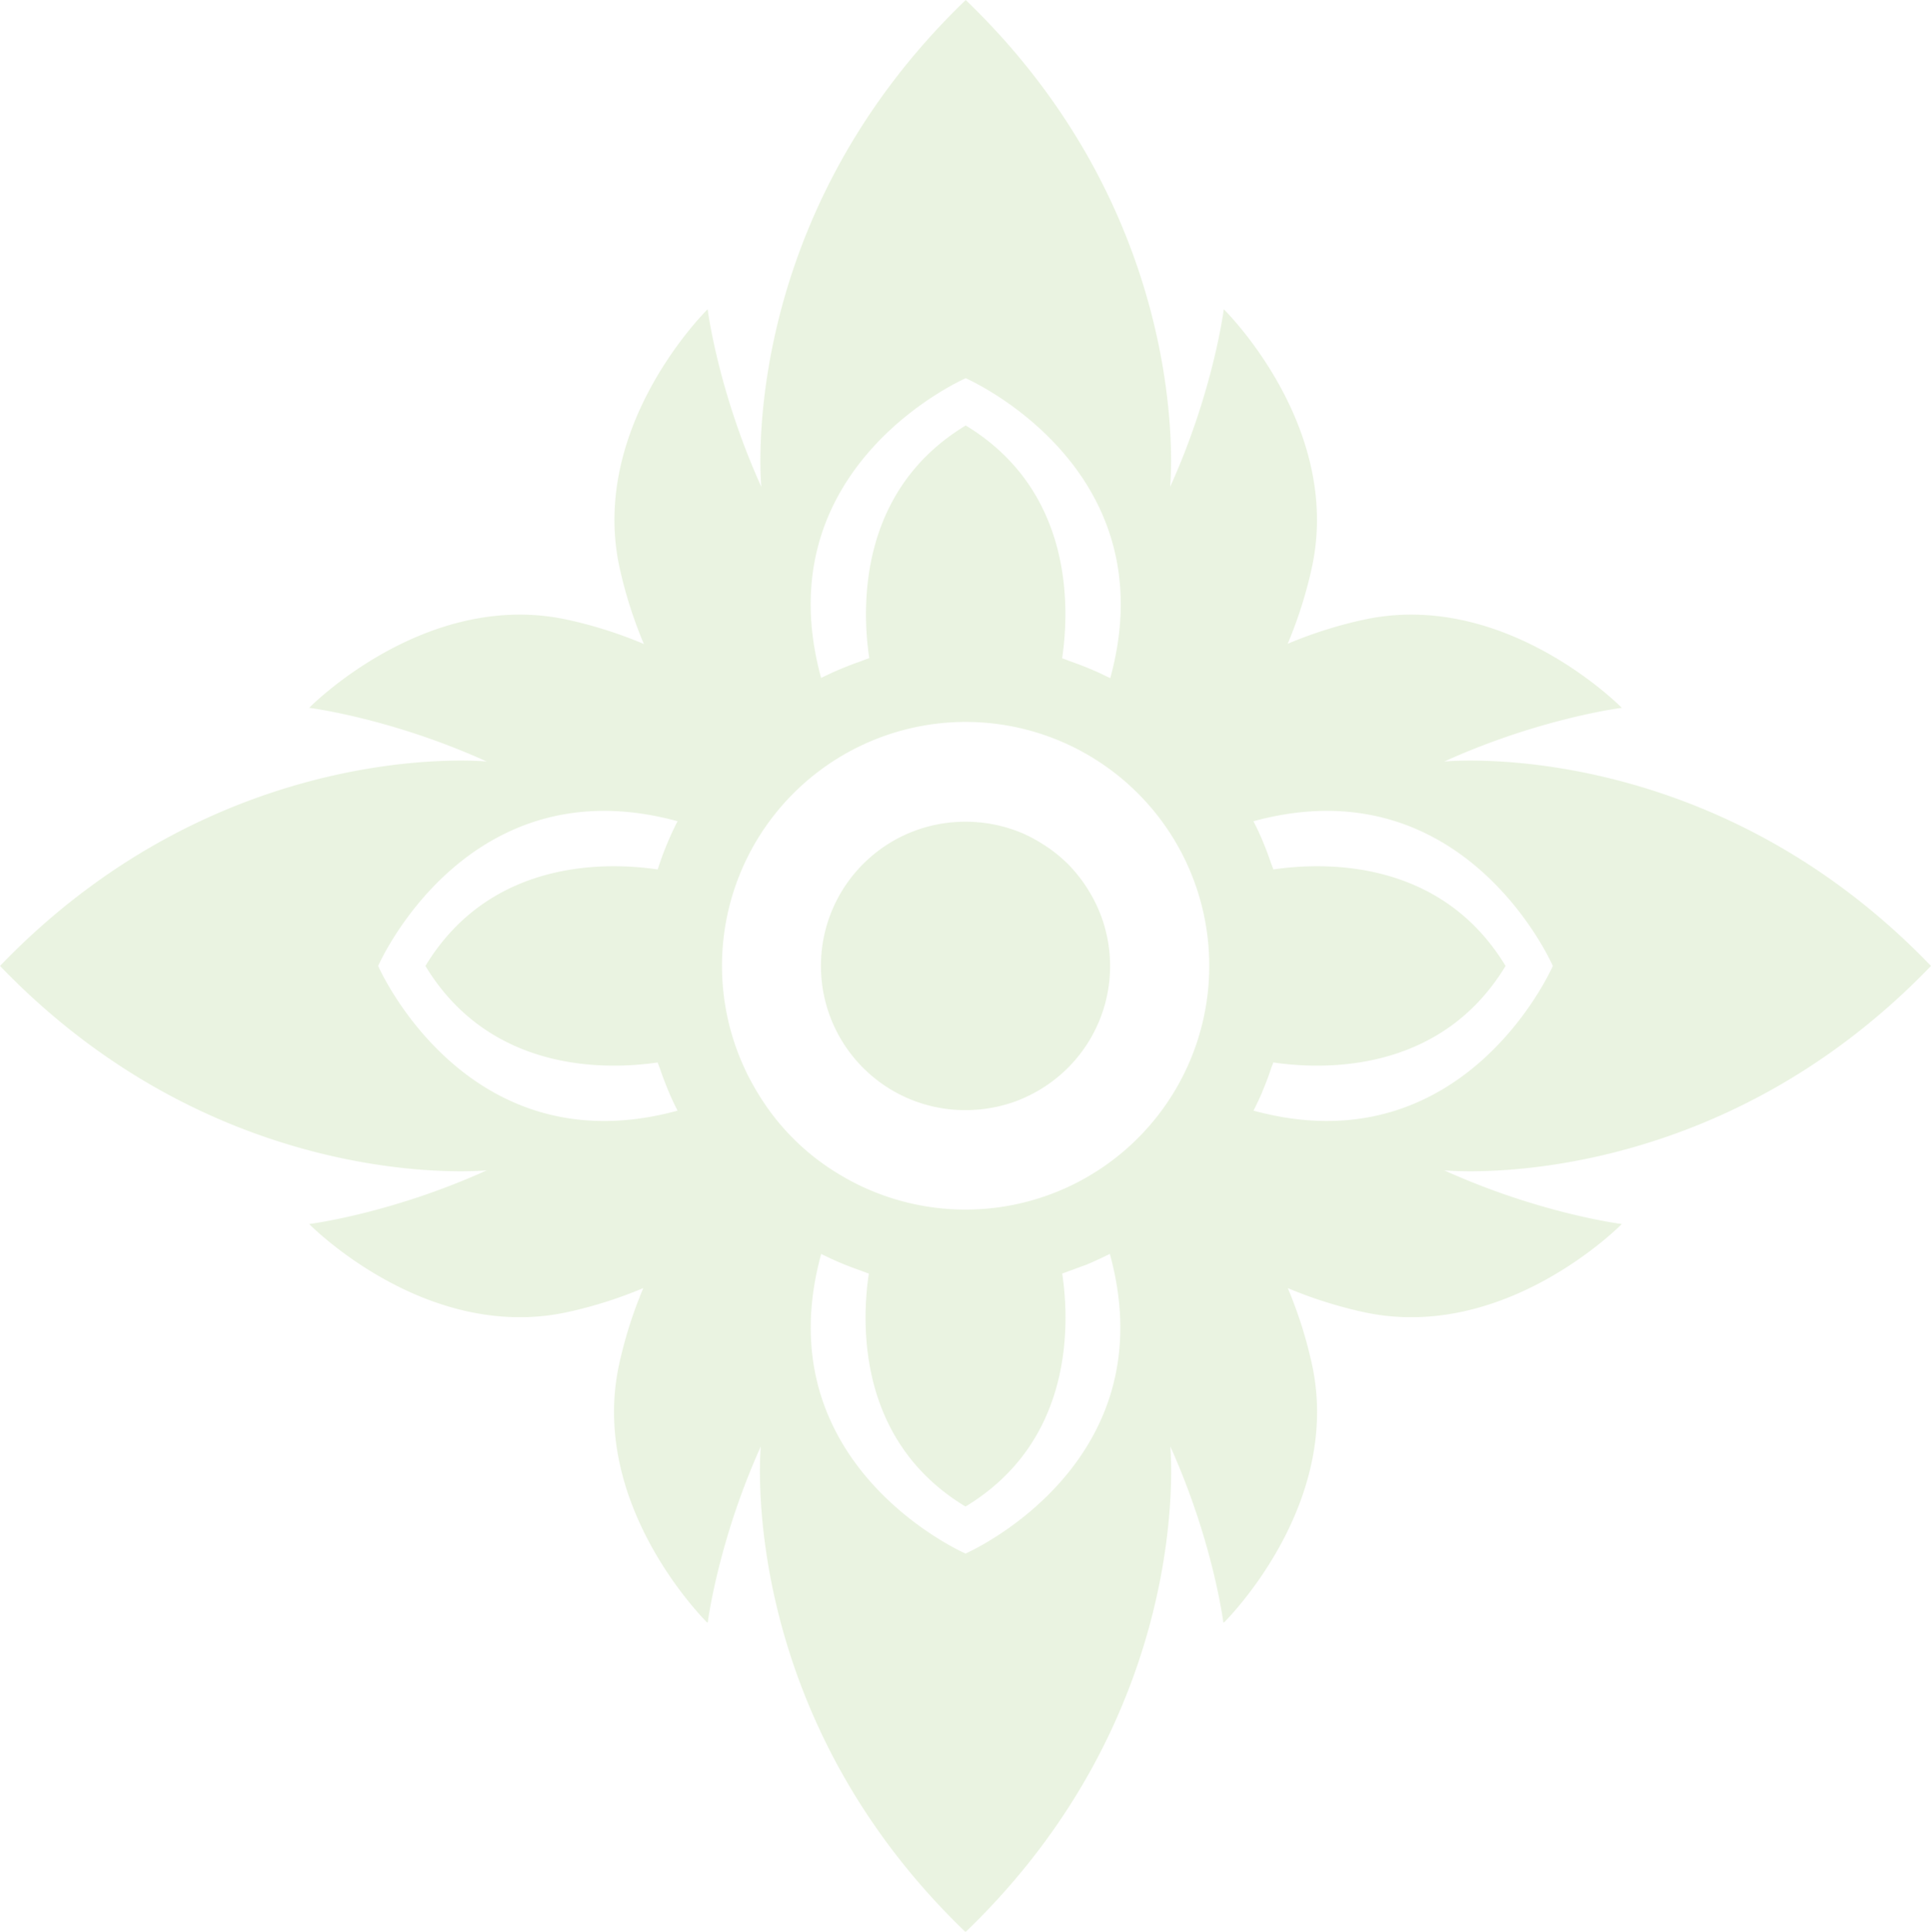 <svg xmlns="http://www.w3.org/2000/svg" width="550" height="550.175" viewBox="0 0 550 550.175">
  <g  transform="translate(550 550.175) rotate(180)" opacity="0.25">
    <path id="Pfad_1" data-name="Pfad 1" d="M411.372,333.3c27.288,12.374,50.571,15.285,50.571,15.285s-33.108,33.848-73.493,25.114a123.566,123.566,0,0,1-21.841-6.929,124.613,124.613,0,0,1,6.943,21.841c8.731,40.4-25.112,73.5-25.112,73.5s-2.91-23.28-15.286-50.572c0,0,7.65,75.325-58.22,138.637-65.856-63.312-58.221-138.637-58.221-138.637C204.351,438.83,201.44,462.11,201.44,462.11s-33.842-33.1-25.111-73.5a124.388,124.388,0,0,1,6.9-21.779,123.018,123.018,0,0,1-21.68,6.867c-40.385,8.734-73.493-25.114-73.493-25.114s23.282-2.911,50.571-15.285c0,0-75.322,7.645-138.628-58.217,63.306-65.857,138.628-58.212,138.628-58.212-27.288-12.374-50.571-15.285-50.571-15.285s33.108-33.837,73.493-25.108a124.038,124.038,0,0,1,21.653,6.85,124.253,124.253,0,0,1-6.9-21.768c-8.731-40.393,25.111-73.5,25.111-73.5l.014.135.133-.135s2.884,23.043,15.1,50.154c-.468-5.789-4.9-77.491,58.26-138.208l.066.068.08-.068c63.147,60.717,58.727,132.419,58.247,138.208,12.216-27.111,15.1-50.154,15.1-50.154l.133.135.014-.135s33.843,33.109,25.111,73.5a124.324,124.324,0,0,1-6.9,21.779,123.04,123.04,0,0,1,21.68-6.861c40.385-8.729,73.493,25.108,73.493,25.108s-23.283,2.911-50.571,15.285c0,0,75.322-7.645,138.628,58.212C486.693,340.942,411.372,333.3,411.372,333.3ZM275,344.575a69.469,69.469,0,0,0,58.913-106.1,67.192,67.192,0,0,0-23.71-23.19c-1.348-.8-2.723-1.552-4.139-2.257A69.439,69.439,0,1,0,275,344.575Zm-.014-236.841c-1.562.688-57.405,25.926-41.1,85.334.561-.293,1.148-.559,1.722-.829.387-.186.761-.389,1.162-.559,1.2-.559,2.4-1.106,3.631-1.619.707-.288,1.442-.519,2.148-.784s1.376-.525,2.07-.762c.948-.333,1.869-.734,2.83-1.027h0c-2.1-14.061-3.35-47.666,27.475-66.325l.066.051.08-.051c30.812,18.659,29.557,52.253,27.462,66.314.961.3,1.868.688,2.8,1.021.734.254,1.469.525,2.2.8,1.922.739,3.831,1.512,5.7,2.381.387.169.774.372,1.161.559.574.271,1.148.536,1.709.818C332.392,133.66,276.561,108.422,274.986,107.734ZM192.977,316.29l-.054-.124c-.614-1.213-1.215-2.409-1.763-3.656-.6-1.326-1.134-2.652-1.669-3.989q-.741-1.9-1.4-3.848c-.241-.711-.548-1.388-.774-2.11-14.138,2.088-47.553,3.233-66.15-27.484,18.6-30.711,52.012-29.56,66.15-27.489.187-.547.427-1.083.614-1.642.535-1.6,1.108-3.182,1.736-4.751.427-1.072.855-2.15,1.322-3.21.627-1.388,1.3-2.759,1.975-4.113-60.169-16.43-85.254,41.206-85.254,41.206S132.793,332.738,192.977,316.29ZM316.118,357.1c-.561.293-1.148.564-1.722.824-.387.192-.774.389-1.161.559-1.87.863-3.779,1.648-5.7,2.381-.734.282-1.469.547-2.2.8-.975.344-1.922.762-2.923,1.072,2.1,14.078,3.324,47.615-27.474,66.269-30.812-18.665-29.557-52.253-27.462-66.308-.961-.31-1.869-.7-2.8-1.033-.734-.254-1.468-.519-2.2-.8-1.922-.734-3.831-1.518-5.7-2.381-.4-.169-.774-.367-1.162-.559-.614-.293-1.229-.576-1.842-.88-16.568,60.294,41.172,85.413,41.172,85.413S332.646,417.35,316.118,357.1Zm126.172-82.022s-25.085-57.647-85.268-41.206l.054.124c.614,1.213,1.215,2.421,1.762,3.656.588,1.326,1.136,2.652,1.656,3.995.508,1.27.975,2.55,1.415,3.842.24.711.547,1.388.774,2.1,14.124-2.071,47.553-3.222,66.15,27.489-18.6,30.717-52.026,29.571-66.163,27.484a88.956,88.956,0,0,1-5.648,13.728C417.206,332.738,442.291,275.079,442.291,275.079Z" fill="rgba(146,193,98,0.75)"/>
    <path id="Pfad_2" data-name="Pfad 2" d="M41.3,0h-.231c-1.429,0-2.818.09-4.207.22a41.232,41.232,0,0,0-8.011,1.64,32.7,32.7,0,0,0-3.763,1.379,41.408,41.408,0,0,0-13.066,8.793c-.928.93-1.815,1.909-2.645,2.92A40.934,40.934,0,0,0,0,41.063H0A40.766,40.766,0,0,0,6.216,62.7c.444.734.906,1.428,1.39,2.129a44.051,44.051,0,0,0,4.42,5.286,43.838,43.838,0,0,0,5.288,4.421c.694.481,1.409.938,2.123,1.379a40.75,40.75,0,0,0,5.655,3c1.216.514,2.471.963,3.763,1.362a41.471,41.471,0,0,0,12.218,1.86H41.3A41.067,41.067,0,1,0,41.3,0Z" transform="translate(233.812 234.017)" fill="rgba(146,193,98,0.75)"/>
  </g>
</svg>
